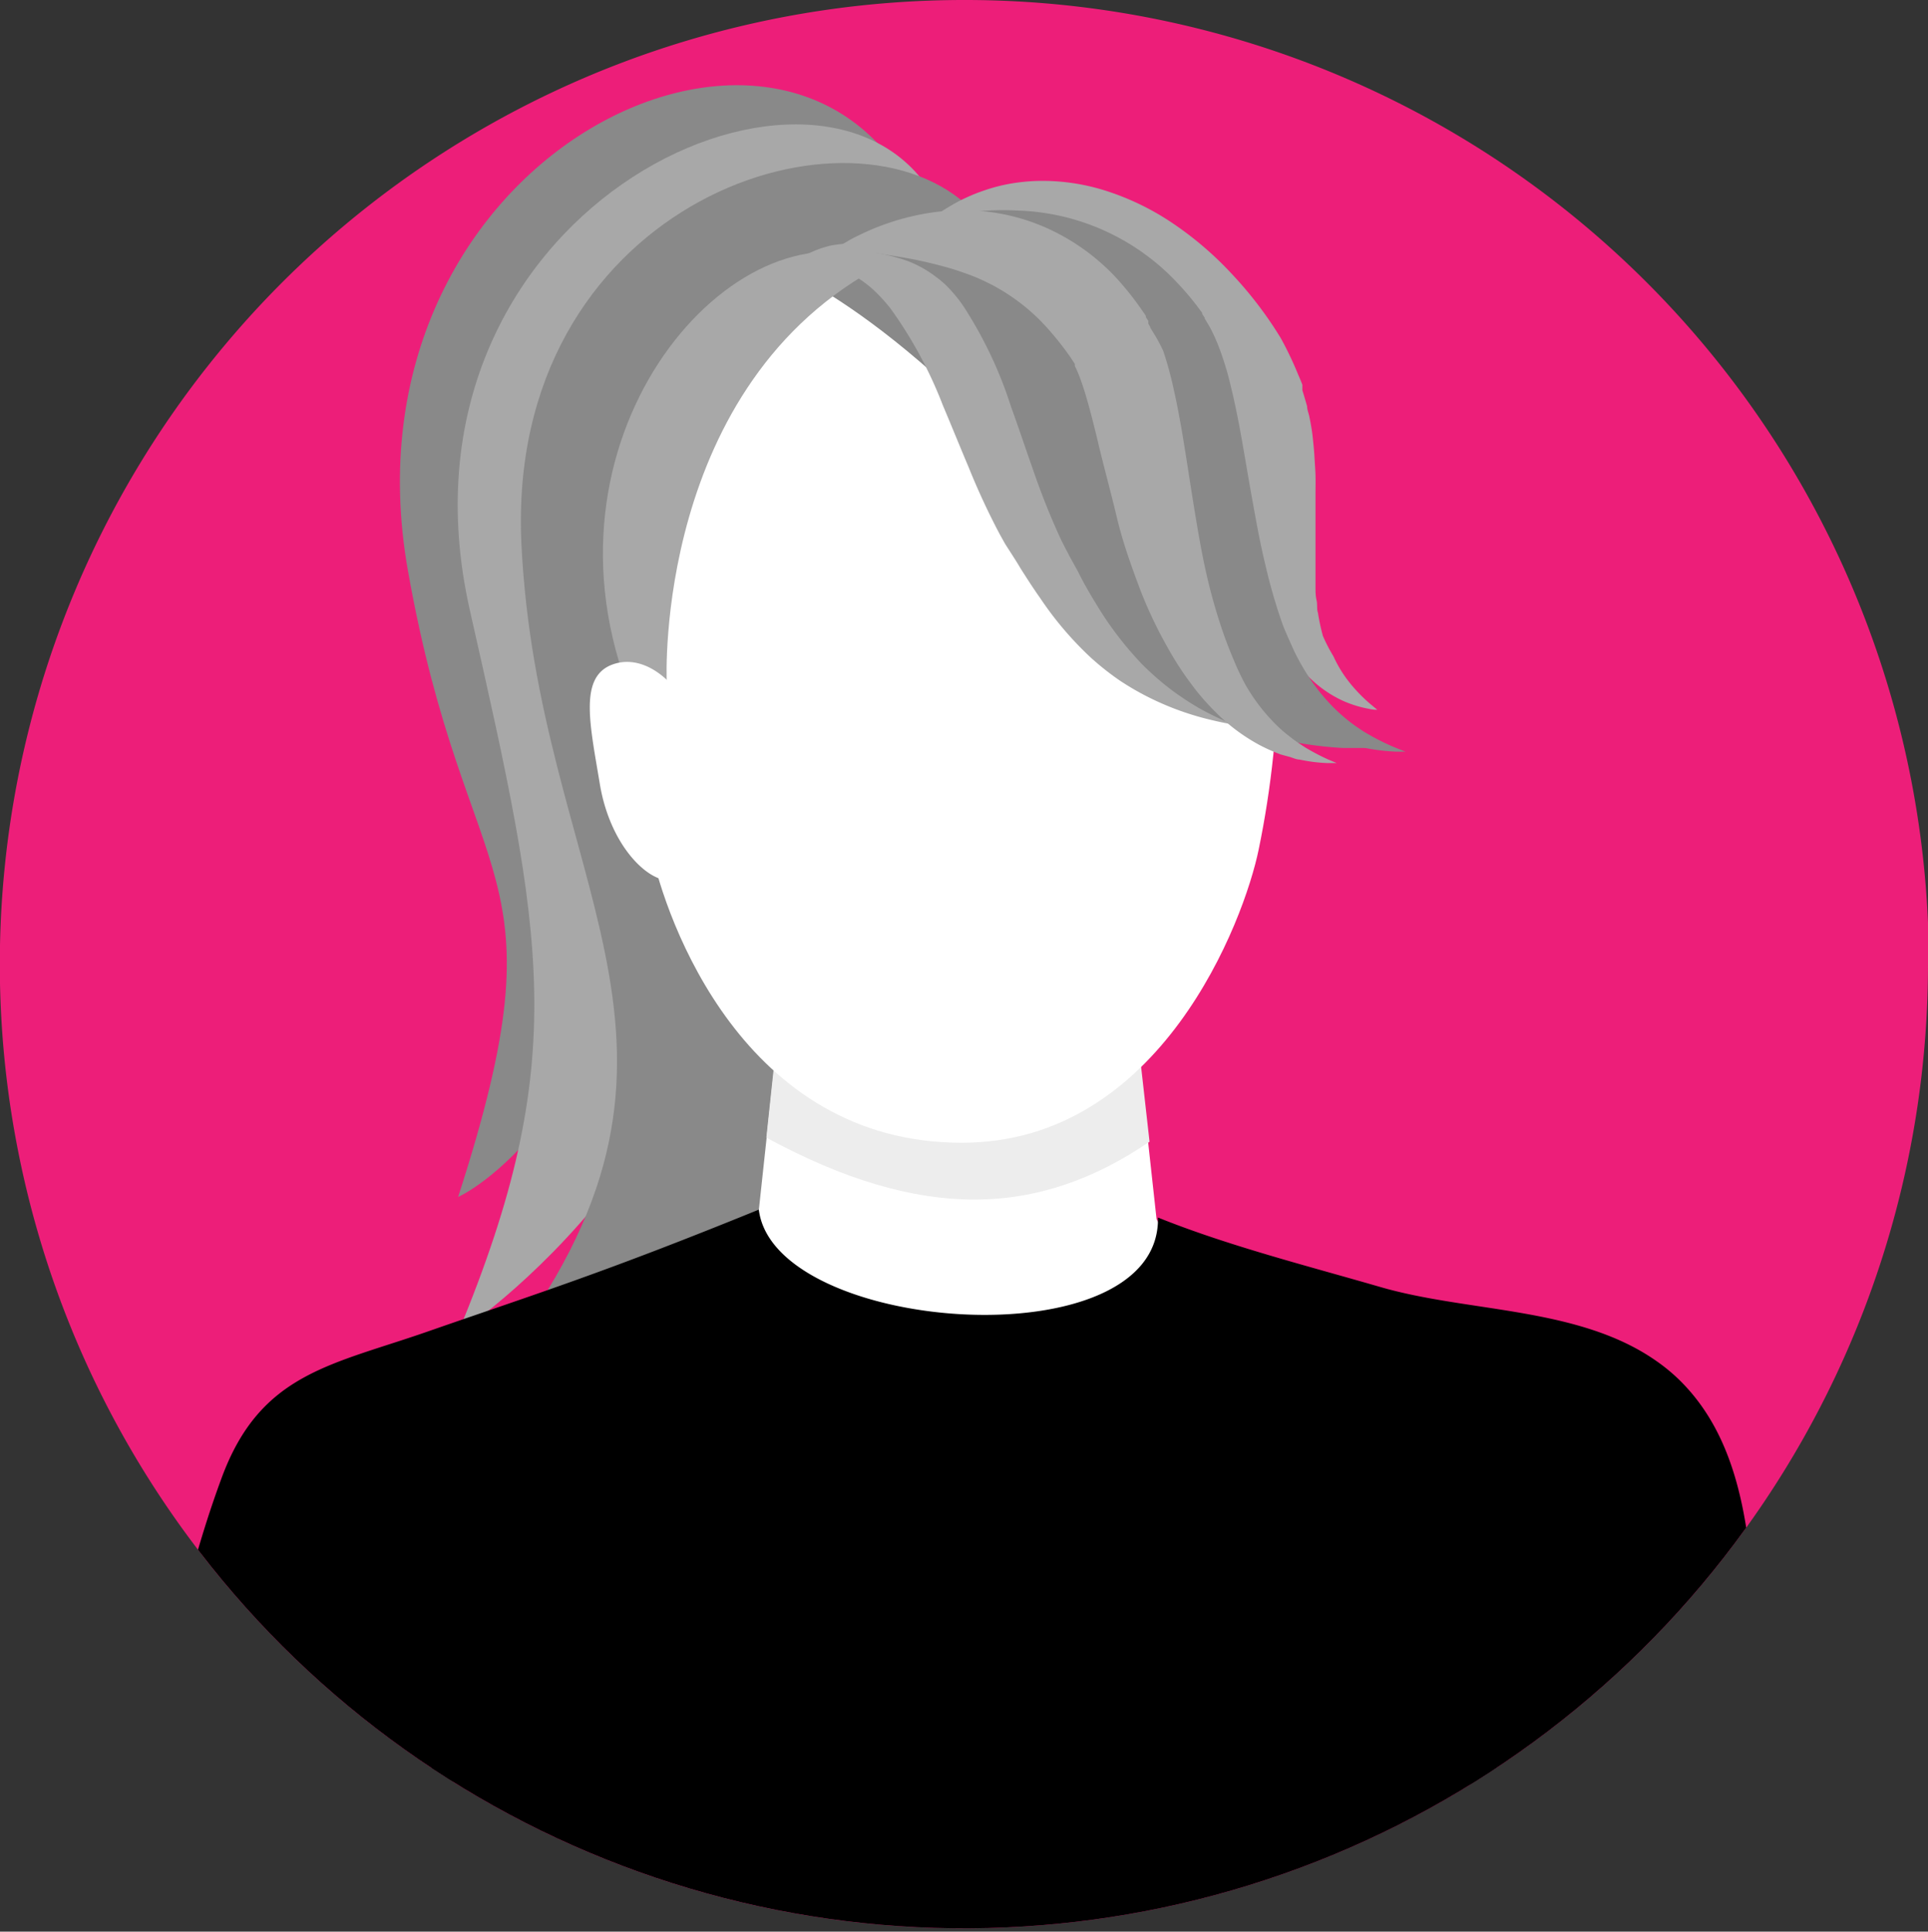<svg xmlns="http://www.w3.org/2000/svg" xmlns:xlink="http://www.w3.org/1999/xlink" viewBox="0 0 109.89 110.09"><rect x="0" y="0" width="109.89" height="110.09" fill="#333333" stroke="none"/><defs><style>.cls-1{fill:#ed1e79;}.cls-2{clip-path:url(#clip-path);}.cls-3{fill:#898989;}.cls-4{fill:#a8a8a8;}.cls-5{fill:#fff;}.cls-6{fill:#2b2b2b;}.cls-7{fill:#ededed;}</style><clipPath id="clip-path"><path class="cls-1" d="M109.89,54.94A54.95,54.95,0,1,1,54.94,0a54.93,54.93,0,0,1,55,54.94"/></clipPath></defs><title>avatarV</title><g id="Layer_2" data-name="Layer 2"><g id="Layer_1-2" data-name="Layer 1"><path class="cls-1" d="M109.89,54.94A54.95,54.95,0,1,1,54.94,0a54.93,54.93,0,0,1,55,54.94"/><g class="cls-2"><path class="cls-3" d="M52.06,11.08C44.67-3.45,19.08,9,23.25,32.52c3.34,18.84,9.1,16.44,2.86,35.7,0,0,9.48-4.15,12.69-25,2.58-16.72,13.26-32.15,13.26-32.15"/><path class="cls-4" d="M53,10.86C46.37.62,21.66,12.11,26.78,34.78,31,53.44,32.57,60.38,26.09,76c0,0,17.48-11.45,15.62-30.79C40.09,28.34,53,10.86,53,10.86"/><path class="cls-3" d="M55.1,11.67C47.9,5.23,28.81,11.93,29.72,31s11.79,28.18,0,44.79c0,0,19.15-3.83,20.74-20.67S55.1,11.67,55.1,11.67"/><path class="cls-5" d="M63.76,49.78l2.16,19.7c6,11.06-29.45,11.88-22.69-.32l2.09-19.38c0-10.64,18.44-10.64,18.44,0"/><path class="cls-6" d="M86.85,107.67c-.54-2-2.64-12-2.64-12S83.59,105,83.29,108Z"/><path class="cls-6" d="M22.75,107.67c.54-2,3.09-11.59,3.09-11.59s-.16,8.85.14,11.9Z"/><path d="M94.44,77.59C90,74.45,83.7,74.82,78.64,73.34,74.5,72.14,70,71,66,69.39c.17,8.24-21.88,6.64-22.75-.45-8.84,3.6-12.64,4.78-18.65,6.87-5.67,2-9.78,2.38-12,8.51C10,91.37,8.88,99,7.36,106.26l16.3.84a18,18,0,0,1-.31,2.77l31.27.22h.49l31.27-.22a20.75,20.75,0,0,1-.34-2.94l13.92-.76c1.49-.08.34-10.46.26-11.46-.44-5.44-.32-12-4.53-16.09A10.21,10.21,0,0,0,94.44,77.59Z"/><path class="cls-7" d="M63.76,49.43l1.76,15.64c-6.37,4.32-13,4.55-21.84-.23l1.64-15.41c0-11.38,18.44-11.38,18.44,0"/><path class="cls-5" d="M71.74,48.42c-.82,4-5.56,16.71-16.92,16.71-12.45,0-16.88-12.72-17.71-16.71C34.25,34.59,35.86,14.3,54.43,14.3S74.6,34.59,71.74,48.42"/><path class="cls-3" d="M45.5,15.77S56.76,21,67.57,39.2c1.46,2.47,6.82-6.6,6.82-6.6L62.79,13.49l-15,.69Z"/><path class="cls-4" d="M52.39,13l.4-.33A12.18,12.18,0,0,1,54,11.84a10.08,10.08,0,0,1,2.14-1,9.62,9.62,0,0,1,1.43-.37,10.87,10.87,0,0,1,1.66-.16,11.9,11.9,0,0,1,3.76.55,14.9,14.9,0,0,1,3.8,1.83,19.29,19.29,0,0,1,3.39,2.89A22.22,22.22,0,0,1,73,19.27,19.73,19.73,0,0,1,74,21.37c.08.18.16.37.23.56l0,.14,0,.07,0,.1.08.26.1.34.09.31c0,.2.09.4.13.6.08.4.15.78.19,1.16s.08.75.1,1.12.05.71.06,1.06,0,.69,0,1c0,.67,0,1.31,0,1.93s0,1.21,0,1.79,0,1.12,0,1.64c0,.26,0,.51.06.76s0,.49.08.72a12.07,12.07,0,0,0,.28,1.31A9.27,9.27,0,0,0,76,37.4a7.18,7.18,0,0,0,1.1,1.72,9,9,0,0,0,1,1l.4.33-.14,0a2.8,2.8,0,0,1-.38-.06,6.42,6.42,0,0,1-1.46-.46,6.67,6.67,0,0,1-2-1.43,8.81,8.81,0,0,1-1.79-2.72A13.3,13.3,0,0,1,72.1,34a18.47,18.47,0,0,1-.44-1.85c-.12-.63-.21-1.27-.29-1.91s-.16-1.3-.23-1.94c0-.32-.07-.64-.1-1s-.07-.63-.11-.94-.09-.62-.14-.92-.1-.59-.17-.87-.06-.28-.1-.41l-.06-.2,0-.16-.08-.23-.07-.18c-.05-.13-.1-.27-.16-.41a18.22,18.22,0,0,0-.82-1.66,23.7,23.7,0,0,0-2.11-3.15,20.56,20.56,0,0,0-2.52-2.65,15.08,15.08,0,0,0-2.77-1.93,11.3,11.3,0,0,0-2.83-1.06,10.83,10.83,0,0,0-2.64-.26,12.59,12.59,0,0,0-2.13.22c-.59.1-1.06.23-1.39.31l-.5.13"/><path class="cls-3" d="M49.67,14l.13-.08.38-.21.65-.32c.26-.12.56-.25.9-.38a16.09,16.09,0,0,1,2.58-.75A14.6,14.6,0,0,1,58,12a13,13,0,0,1,8.64,3.65,16.14,16.14,0,0,1,1.61,1.82l.18.24.09.12,0,.06.08.12.07.11,0,.05.06.09.11.19.11.18a10.56,10.56,0,0,1,.55,1.22,17.61,17.61,0,0,1,.67,2.24c.18.72.32,1.43.46,2.14.26,1.4.48,2.77.72,4.1s.47,2.63.77,3.85a31.16,31.16,0,0,0,1,3.45c.21.53.43,1,.66,1.51a13.23,13.23,0,0,0,.76,1.35,10.92,10.92,0,0,0,1.78,2.13,10.44,10.44,0,0,0,.94.76l.46.31.45.26a12.89,12.89,0,0,0,1.41.68l.53.21H79.6a11.49,11.49,0,0,1-1.68-.19l-.57-.14-.61-.18a11.86,11.86,0,0,1-1.35-.54A13.24,13.24,0,0,1,74,40.92a11.76,11.76,0,0,1-1.39-1.12,13.28,13.28,0,0,1-1.31-1.38,17.8,17.8,0,0,1-1.17-1.6,23.93,23.93,0,0,1-1.92-3.66,40.49,40.49,0,0,1-1.43-4c-.41-1.36-.77-2.74-1.12-4.09-.18-.67-.36-1.33-.54-2a18,18,0,0,0-.6-1.76,5.83,5.83,0,0,0-.33-.7l0-.05,0,0v0l0-.06L64,20.37l-.24-.32c-.38-.48-.77-.93-1.16-1.35a12.7,12.7,0,0,0-2.51-2,13.08,13.08,0,0,0-2.83-1.28c-.49-.15-1-.29-1.46-.4s-1-.22-1.41-.3c-.92-.17-1.75-.27-2.45-.37l-1.67-.21L49.82,14l-.15,0"/><path class="cls-4" d="M45.5,14.76l.11-.07.33-.17A6,6,0,0,1,47.33,14a6.24,6.24,0,0,1,2.38,0,7.25,7.25,0,0,1,1.46.43,10.26,10.26,0,0,1,1.49.79,13.43,13.43,0,0,1,2.75,2.46,24.63,24.63,0,0,1,2.31,3.22c.69,1.15,1.33,2.36,1.92,3.57S60.8,26.91,61.37,28s1.3,2.24,2,3.34a22.56,22.56,0,0,0,1.94,2.88c.34.42.69.82,1.06,1.2s.76.72,1.15,1.06.8.64,1.21.93c.2.15.41.29.61.42l.61.4c.81.51,1.59,1,2.3,1.34l1.88,1c.26.13.5.25.71.37l.53.27.44.24-.5.05c-.33,0-.8.07-1.41.07a19.88,19.88,0,0,1-2.19-.09,19.16,19.16,0,0,1-2.85-.49,16.19,16.19,0,0,1-3.33-1.22,15.5,15.5,0,0,1-1.73-1,15.69,15.69,0,0,1-1.67-1.33,19.3,19.3,0,0,1-2.82-3.32c-.41-.58-.79-1.17-1.15-1.74-.17-.29-.35-.57-.53-.85L57.29,31,57,30.48a40.33,40.33,0,0,1-1.79-3.85c-.52-1.23-1-2.42-1.47-3.53a24.38,24.38,0,0,0-3-5.54,9.43,9.43,0,0,0-.83-.92,6.23,6.23,0,0,0-.88-.71,6.77,6.77,0,0,0-1.73-.83A8,8,0,0,0,46,14.82l-.49-.06"/><path class="cls-3" d="M49.86,14.35l.11,0c.08,0,.19-.1.34-.16a5.82,5.82,0,0,1,1.42-.38,6.42,6.42,0,0,1,2.38.12,7.85,7.85,0,0,1,1.42.51,9.85,9.85,0,0,1,1.44.87,12.86,12.86,0,0,1,2.6,2.61,22.84,22.84,0,0,1,2.11,3.32c.63,1.18,1.19,2.41,1.71,3.64s1,2.47,1.51,3.54l1.75,3.42a23.38,23.38,0,0,0,1.76,3c.31.44.65.85,1,1.25a14.4,14.4,0,0,0,1.09,1.12c.37.35.76.68,1.15,1,.19.16.38.32.58.46s.39.28.59.43c.77.55,1.53,1,2.21,1.46l1.81,1.09.69.41.51.31.43.26-.5,0c-.33,0-.8,0-1.41,0a21.14,21.14,0,0,1-2.18-.23,19.26,19.26,0,0,1-2.82-.65,17.11,17.11,0,0,1-3.25-1.41,16.55,16.55,0,0,1-1.66-1.11,16.05,16.05,0,0,1-1.59-1.41,19.33,19.33,0,0,1-2.62-3.46c-.37-.6-.71-1.2-1-1.79l-.48-.87-.26-.5c-.09-.17-.18-.35-.26-.52a41.79,41.79,0,0,1-1.56-3.91c-.44-1.25-.84-2.45-1.25-3.58a23.88,23.88,0,0,0-2.66-5.65,7.69,7.69,0,0,0-.78-1,5.26,5.26,0,0,0-.83-.75,6.42,6.42,0,0,0-1.67-.93,10.41,10.41,0,0,0-1.29-.36l-.49-.09"/><path class="cls-4" d="M47.77,14.05,47.9,14a3.6,3.6,0,0,1,.36-.22,5.88,5.88,0,0,1,.59-.32q.38-.19.84-.39a14.33,14.33,0,0,1,2.41-.77A12.66,12.66,0,0,1,55.51,12a11.62,11.62,0,0,1,4.16,1,12.27,12.27,0,0,1,3.89,2.77,16.6,16.6,0,0,1,1.5,1.87l.17.24.08.12,0,.07.07.11.07.11,0,.06,0,.09.11.2c0,.06.07.13.09.18A9.69,9.69,0,0,1,66.3,20a20.73,20.73,0,0,1,.62,2.29c.17.74.3,1.47.43,2.19.24,1.43.45,2.84.67,4.2s.44,2.68.72,3.93a32,32,0,0,0,1,3.52c.19.54.4,1.06.61,1.56A14.64,14.64,0,0,0,71,39.05a10.67,10.67,0,0,0,1.66,2.18,7.7,7.7,0,0,0,.88.77c.14.12.29.22.43.32l.41.27a12.63,12.63,0,0,0,1.31.69l.5.21h-.55a9.21,9.21,0,0,1-1.57-.2c-.16,0-.34-.08-.52-.14L73,43a10.13,10.13,0,0,1-1.25-.56,10.69,10.69,0,0,1-2.61-2A13,13,0,0,1,67.91,39a17.12,17.12,0,0,1-1.09-1.63A25.31,25.31,0,0,1,65,33.64c-.5-1.33-1-2.71-1.33-4.1s-.72-2.81-1.05-4.18c-.16-.69-.33-1.36-.5-2s-.36-1.27-.56-1.81a7,7,0,0,0-.3-.7s0,0,0-.05l0,0s0,0,0,0l0-.06-.07-.11-.22-.33q-.52-.74-1.08-1.38a11.28,11.28,0,0,0-5-3.39,14.06,14.06,0,0,0-1.36-.41c-.45-.12-.89-.22-1.32-.31-.85-.17-1.63-.28-2.28-.38l-1.55-.22-.42-.06-.15,0"/><path class="cls-4" d="M50.39,15.05C37.27,21.86,38,38.77,38,38.77c-1.79-1-2.47-.27-2.5-.37-4.85-14.51,6.91-27.22,14.87-23.35"/><path class="cls-5" d="M34.79,37.92c1.78-.76,4,.72,5.21,4.07a8.63,8.63,0,0,1-1.19,7.89c-1,1.11-3.92-1-4.62-5.19-.56-3.37-1.17-6,.6-6.77"/></g></g></g></svg>